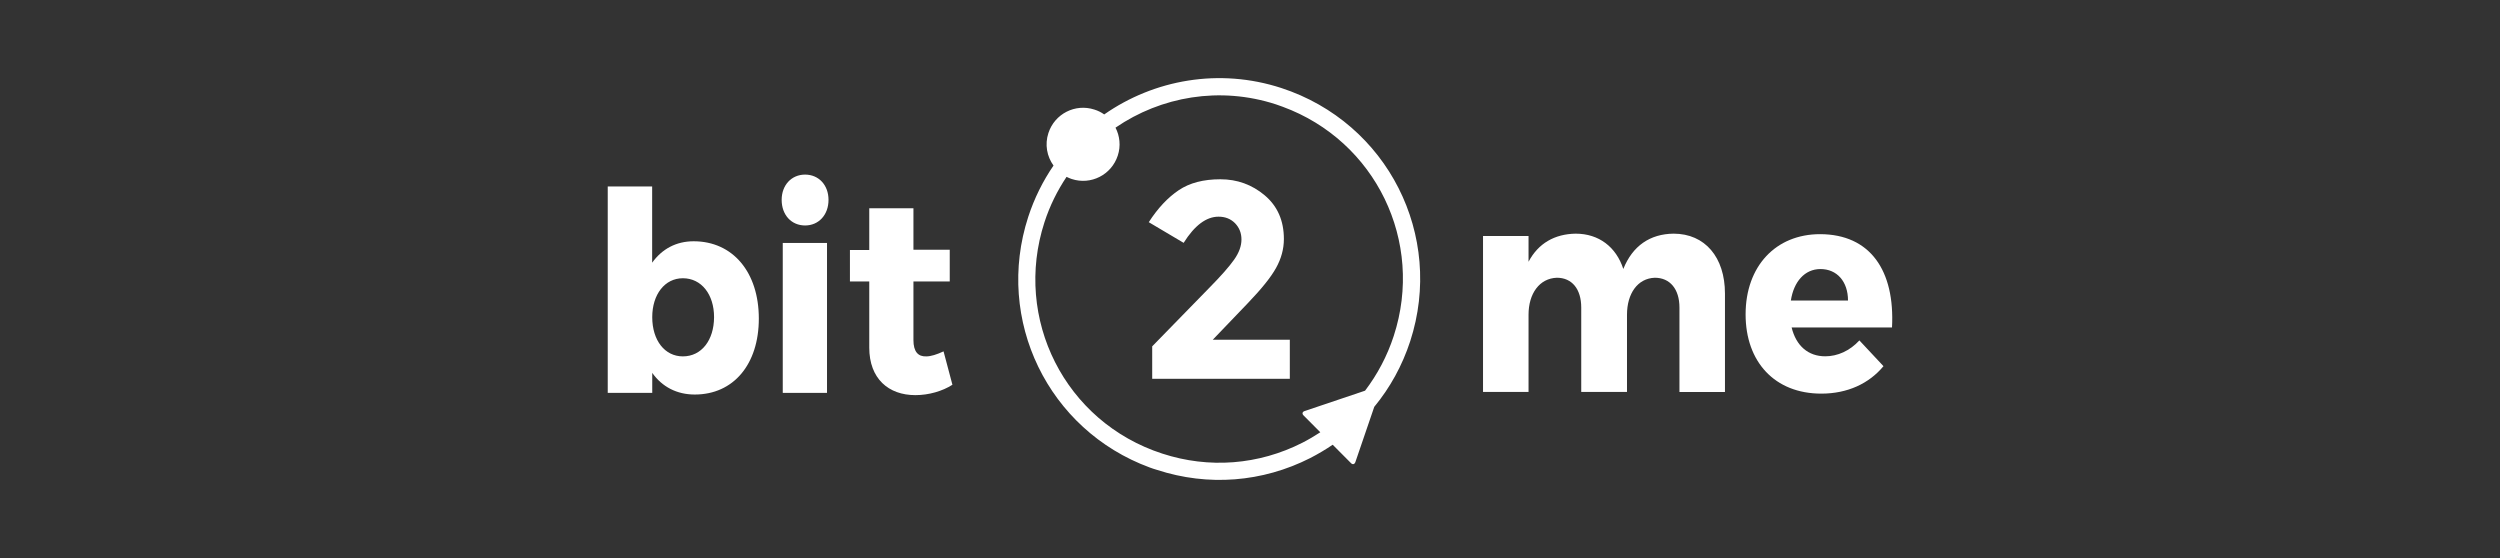 <svg width="224" height="50" viewBox="0 0 224 50" fill="none" xmlns="http://www.w3.org/2000/svg">
<rect x="0" y="0" width="224" height="50" fill="#333333" stroke="none"/>
<path d="M62.151 21.618C60.577 21.618 59.31 22.315 58.433 23.537V16.708H54.453V35.2H58.441V33.409C59.318 34.653 60.637 35.35 62.249 35.35C65.727 35.35 67.991 32.637 67.991 28.544C67.991 24.384 65.659 21.618 62.151 21.618ZM61.184 31.932C59.573 31.932 58.441 30.508 58.441 28.417C58.441 26.37 59.573 24.931 61.184 24.931C62.849 24.931 63.98 26.378 63.98 28.417C63.973 30.493 62.849 31.932 61.184 31.932Z" fill="white"/>
<path d="M72.136 15.644C70.914 15.644 70.037 16.589 70.037 17.908C70.037 19.257 70.907 20.202 72.136 20.202C73.358 20.202 74.235 19.25 74.235 17.908C74.235 16.589 73.365 15.644 72.136 15.644Z" fill="white"/>
<path d="M70.135 35.202H74.1V21.769H70.135V35.202Z" fill="white"/>
<path d="M84.542 31.483C83.943 31.761 83.41 31.933 82.998 31.933C82.263 31.963 81.844 31.513 81.844 30.471V25.217H85.097V22.376H81.844V18.658H77.886V22.398H76.154V25.217H77.886V31.146C77.886 33.934 79.617 35.404 82.016 35.404C83.216 35.404 84.437 35.051 85.337 34.474L84.542 31.483Z" fill="white"/>
<path d="M149.954 20.936C147.848 20.958 146.281 22.023 145.449 24.099C144.805 22.128 143.261 20.936 141.177 20.936C139.31 20.966 137.834 21.79 136.957 23.454V21.146H132.879V35.118H136.957V28.199C136.957 26.31 137.931 24.939 139.498 24.886C140.847 24.886 141.679 25.898 141.679 27.555V35.118H145.779V28.199C145.779 26.31 146.724 24.939 148.275 24.886C149.625 24.886 150.479 25.898 150.479 27.555V35.125H154.557V26.303C154.557 23.042 152.758 20.936 149.954 20.936Z" fill="white"/>
<path d="M163.078 20.981C159.12 20.981 156.406 23.837 156.406 28.17C156.406 32.42 159.015 35.269 163.19 35.269C165.536 35.269 167.463 34.369 168.76 32.81L166.601 30.501C165.746 31.43 164.652 31.925 163.542 31.925C162.021 31.925 160.934 30.996 160.529 29.339H169.524C169.794 24.234 167.568 20.989 163.078 20.981ZM165.581 26.925H160.462C160.716 25.246 161.698 24.107 163.115 24.107C164.584 24.107 165.581 25.216 165.581 26.925Z" fill="white"/>
<path d="M114.806 7.885C109.237 6.071 103.405 7.136 98.937 10.254C98.675 10.066 98.383 9.917 98.06 9.819C96.344 9.257 94.5 10.194 93.938 11.918C93.6 12.945 93.803 14.017 94.395 14.834C93.443 16.221 92.678 17.757 92.131 19.429C89.125 28.671 93.908 38.529 103.015 41.887C103.225 41.969 103.45 42.036 103.675 42.104C108.247 43.596 113.12 43.213 117.4 41.04C118.097 40.68 118.772 40.282 119.409 39.848L121.05 41.497C121.193 41.647 121.365 41.609 121.44 41.407L123.134 36.452C124.551 34.736 125.645 32.749 126.357 30.568C129.423 21.108 124.341 11.003 114.806 7.885ZM124.881 30.096C124.296 31.895 123.419 33.544 122.31 35.005L116.883 36.834C116.688 36.902 116.65 37.074 116.793 37.217L118.299 38.731C117.782 39.068 117.25 39.383 116.695 39.668C112.775 41.662 108.315 42.007 104.14 40.642C95.414 37.809 90.774 28.551 93.585 19.909C94.065 18.432 94.74 17.075 95.564 15.846C95.714 15.921 95.872 15.988 96.029 16.041C97.746 16.603 99.59 15.666 100.152 13.942C100.437 13.08 100.332 12.18 99.949 11.438C104.027 8.642 109.297 7.713 114.334 9.354C114.529 9.422 114.731 9.489 114.926 9.564C123.262 12.63 127.632 21.648 124.881 30.096Z" fill="white"/>
<path d="M111.797 27.172C113.034 25.883 113.881 24.833 114.338 24.001C114.796 23.177 115.036 22.315 115.036 21.415C115.036 19.766 114.458 18.462 113.319 17.502C112.18 16.543 110.853 16.063 109.346 16.063C107.832 16.063 106.595 16.385 105.621 17.037C104.646 17.69 103.747 18.642 102.93 19.908L106.055 21.76C107.037 20.193 108.087 19.414 109.181 19.414C109.781 19.414 110.268 19.608 110.658 19.998C111.04 20.396 111.235 20.875 111.235 21.46C111.235 22.037 111.018 22.644 110.576 23.267C110.133 23.896 109.399 24.728 108.364 25.778L103.237 31.032V33.941H115.568V30.44H108.664L111.797 27.172Z" fill="white"/>
</svg>
